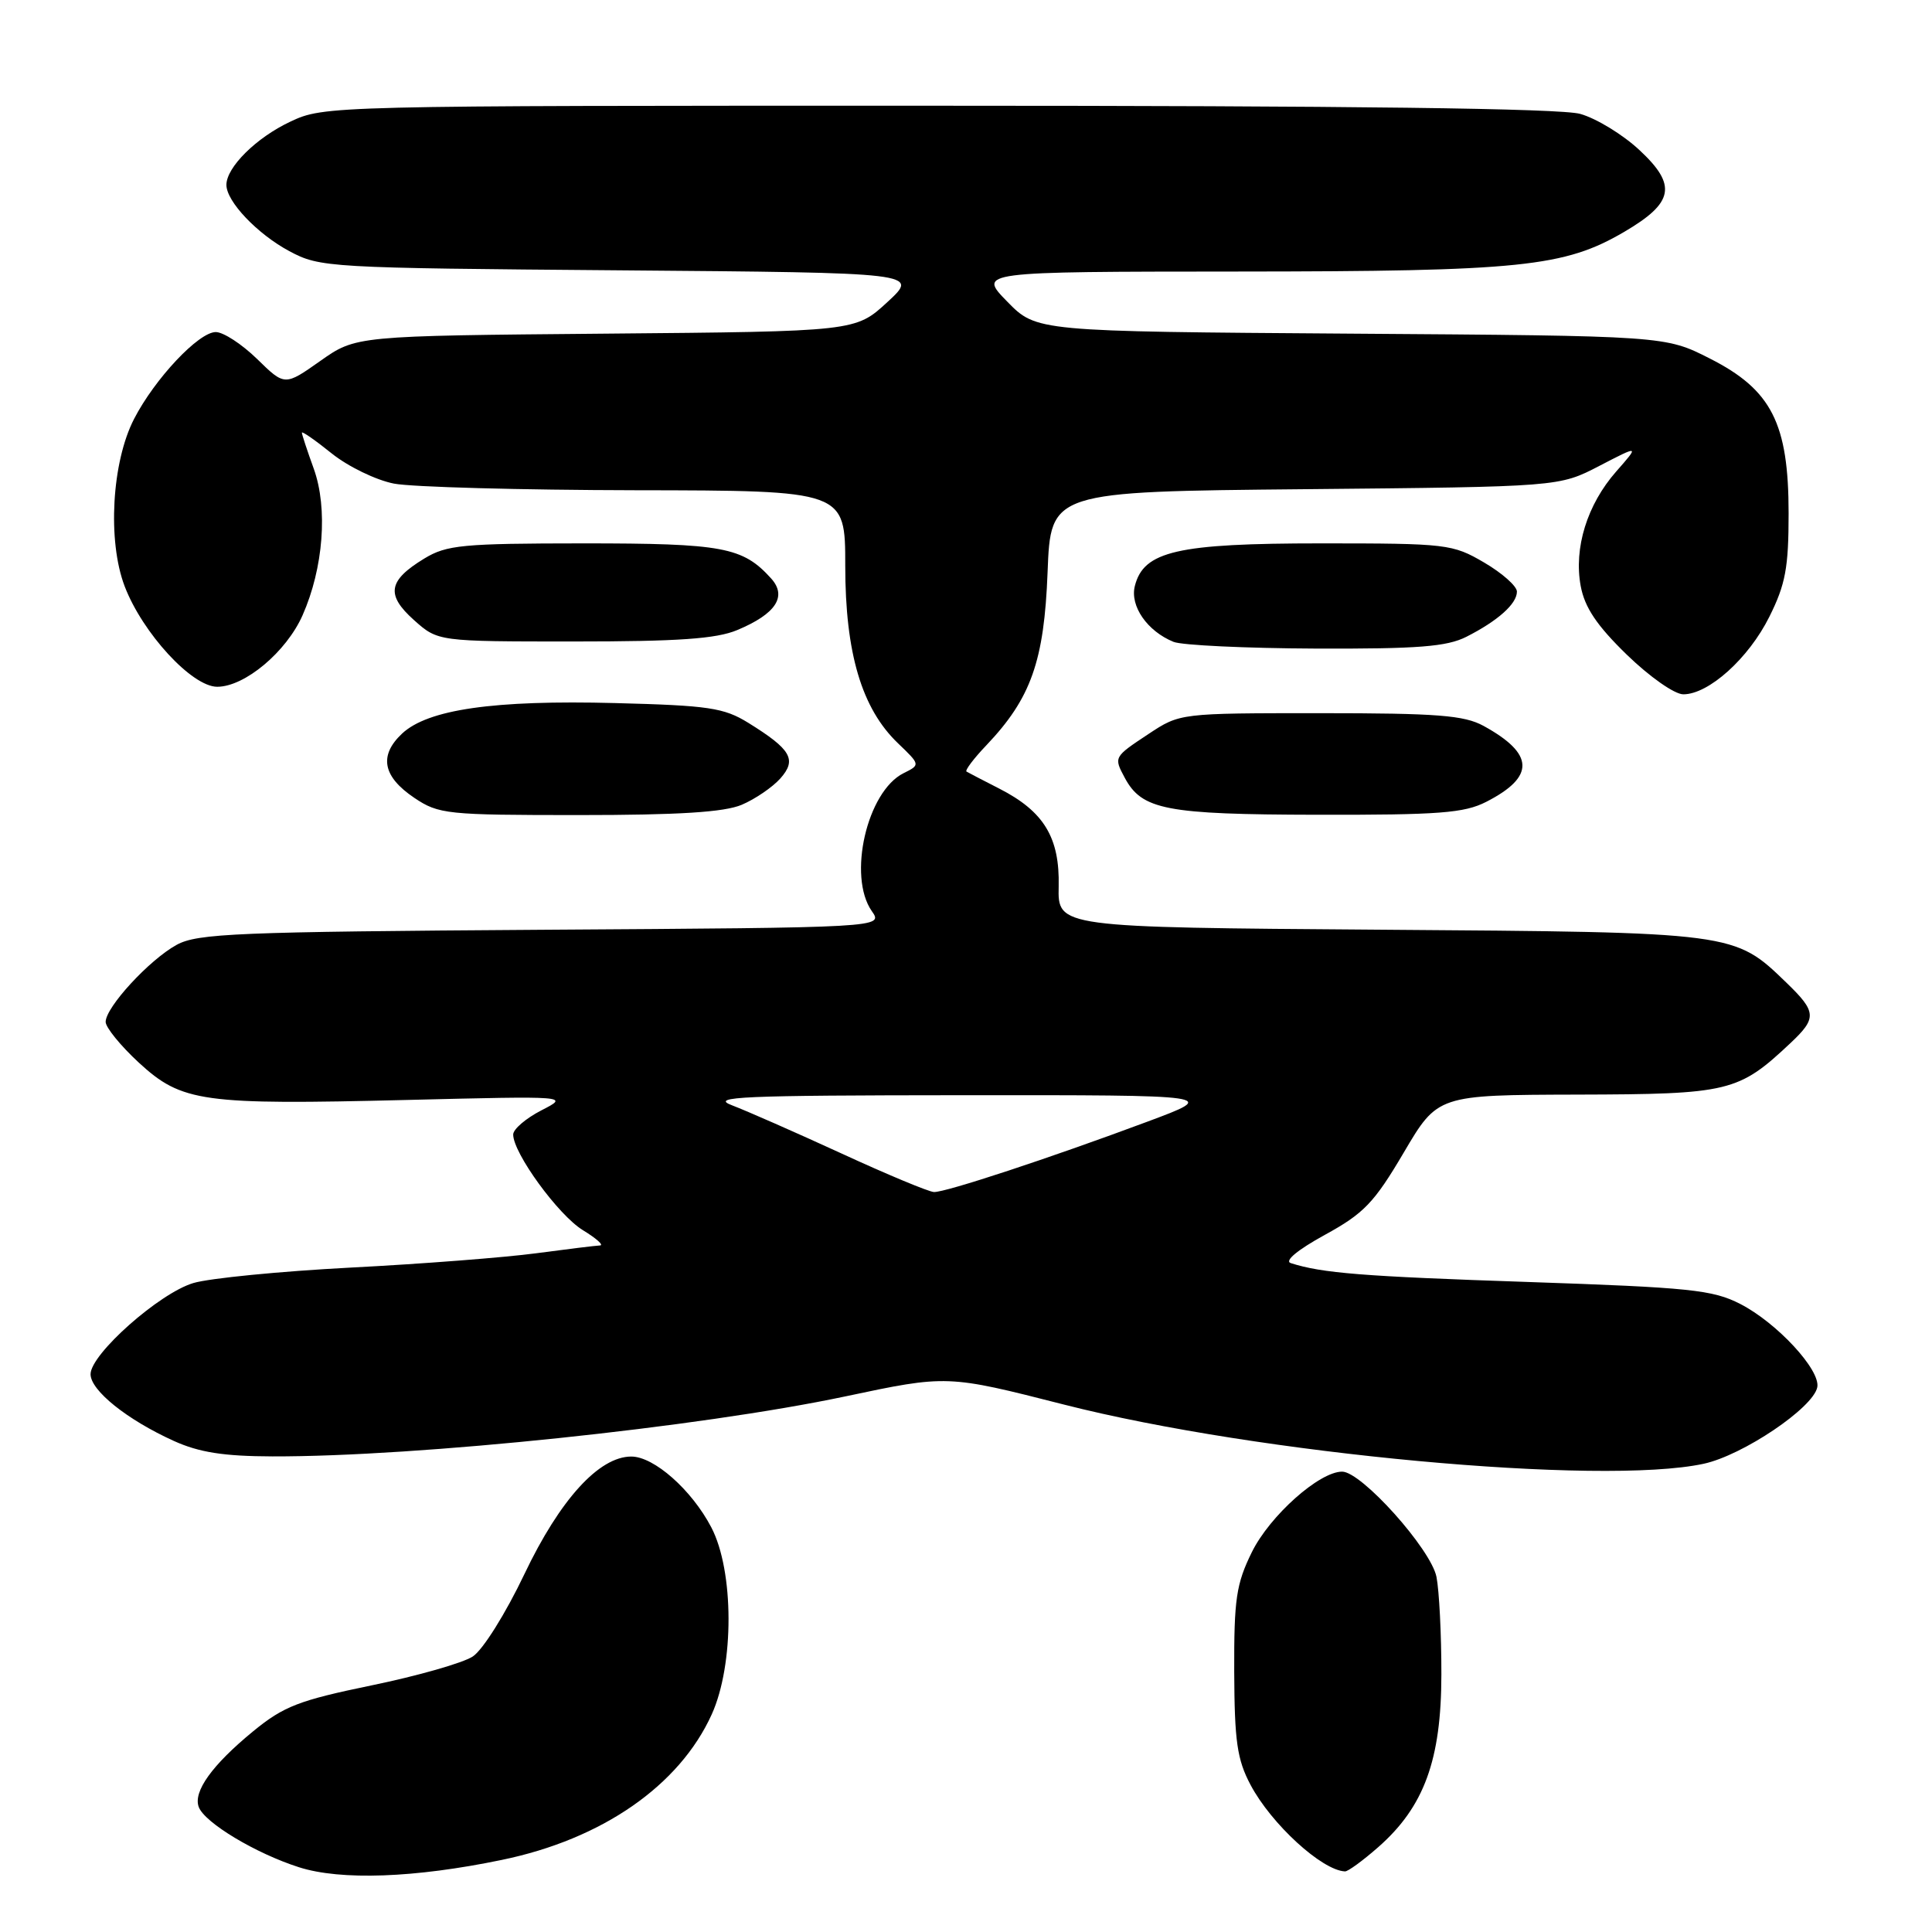 <?xml version="1.0" encoding="UTF-8" standalone="no"?>
<!DOCTYPE svg PUBLIC "-//W3C//DTD SVG 1.1//EN" "http://www.w3.org/Graphics/SVG/1.1/DTD/svg11.dtd" >
<svg xmlns="http://www.w3.org/2000/svg" xmlns:xlink="http://www.w3.org/1999/xlink" version="1.1" viewBox="0 0 256 256">
 <g >
 <path fill="currentColor"
d=" M 66.48 246.45 C 79.78 243.71 90.03 236.60 94.31 227.16 C 97.30 220.55 97.27 208.15 94.25 202.38 C 91.65 197.41 86.66 193.00 83.65 193.00 C 79.38 193.00 74.20 198.69 69.50 208.55 C 67.00 213.80 63.98 218.62 62.65 219.49 C 61.35 220.35 55.31 222.07 49.24 223.32 C 39.61 225.31 37.60 226.08 33.55 229.40 C 28.10 233.87 25.56 237.41 26.34 239.45 C 27.14 241.54 33.91 245.60 39.62 247.42 C 45.16 249.19 54.96 248.84 66.48 246.45 Z  M 182.62 244.76 C 188.70 239.42 190.98 233.20 190.99 221.88 C 191.00 216.58 190.70 210.76 190.34 208.94 C 189.60 205.26 180.41 195.00 177.84 195.00 C 174.81 195.00 168.26 200.84 165.88 205.66 C 163.80 209.89 163.51 211.88 163.54 221.50 C 163.58 230.73 163.92 233.14 165.70 236.50 C 168.45 241.69 175.16 247.84 178.22 247.97 C 178.61 247.99 180.59 246.54 182.62 244.76 Z  M 225.73 193.96 C 230.91 192.85 240.27 186.55 240.80 183.81 C 241.24 181.53 235.45 175.27 230.59 172.78 C 226.94 170.91 223.95 170.60 202.50 169.87 C 180.51 169.13 175.20 168.70 171.04 167.37 C 170.15 167.09 171.92 165.62 175.54 163.63 C 180.73 160.79 182.08 159.38 186.00 152.73 C 190.50 145.09 190.50 145.09 209.00 145.04 C 229.15 144.99 230.35 144.70 237.25 138.21 C 240.76 134.91 240.71 134.08 236.75 130.25 C 229.77 123.50 230.06 123.53 182.83 123.19 C 140.16 122.88 140.16 122.88 140.28 117.46 C 140.43 110.98 138.33 107.52 132.42 104.50 C 130.26 103.40 128.31 102.38 128.07 102.24 C 127.83 102.09 129.02 100.51 130.71 98.74 C 136.62 92.52 138.36 87.59 138.81 75.82 C 139.22 65.14 139.22 65.14 172.90 64.82 C 206.59 64.50 206.59 64.50 211.91 61.74 C 217.23 58.98 217.23 58.98 214.16 62.47 C 210.30 66.86 208.52 72.61 209.45 77.65 C 209.98 80.49 211.57 82.87 215.56 86.75 C 218.58 89.68 221.88 92.00 223.05 92.00 C 226.41 92.00 231.71 87.23 234.45 81.72 C 236.59 77.43 237.00 75.22 237.00 68.02 C 237.00 56.09 234.74 51.65 226.57 47.51 C 220.65 44.50 220.65 44.50 178.99 44.21 C 137.33 43.92 137.33 43.92 133.46 39.96 C 129.59 36.00 129.59 36.00 164.05 35.98 C 201.56 35.96 207.29 35.37 215.24 30.71 C 221.80 26.86 222.24 24.54 217.25 19.90 C 215.05 17.84 211.51 15.68 209.38 15.09 C 206.76 14.36 179.17 14.01 124.24 14.01 C 43.52 14.00 42.95 14.01 38.47 16.12 C 33.97 18.23 30.00 22.16 30.00 24.50 C 30.00 26.70 34.09 31.00 38.34 33.28 C 42.41 35.45 43.40 35.51 82.15 35.82 C 121.80 36.14 121.80 36.14 117.58 40.03 C 113.36 43.92 113.36 43.92 80.26 44.21 C 47.16 44.50 47.16 44.50 42.45 47.82 C 37.73 51.15 37.73 51.15 34.07 47.57 C 32.06 45.61 29.60 44.00 28.59 44.00 C 26.33 44.00 20.52 50.17 17.77 55.50 C 14.81 61.23 14.22 71.67 16.52 77.69 C 18.89 83.89 25.44 91.00 28.78 91.00 C 32.43 91.00 37.94 86.38 40.09 81.53 C 42.86 75.27 43.46 67.36 41.58 62.12 C 40.71 59.72 40.00 57.56 40.00 57.33 C 40.00 57.10 41.78 58.33 43.95 60.08 C 46.12 61.82 49.83 63.62 52.20 64.08 C 54.56 64.54 68.99 64.93 84.25 64.96 C 112.00 65.00 112.00 65.00 112.00 74.96 C 112.00 86.54 114.18 93.88 118.98 98.48 C 121.96 101.34 121.96 101.34 119.73 102.45 C 114.88 104.86 112.29 116.11 115.52 120.73 C 117.05 122.91 117.05 122.91 71.77 123.20 C 31.41 123.47 26.16 123.68 23.40 125.20 C 19.79 127.18 14.00 133.46 14.00 135.41 C 14.00 136.14 15.98 138.57 18.39 140.80 C 24.10 146.05 26.76 146.42 53.92 145.75 C 75.46 145.22 75.46 145.22 71.73 147.13 C 69.68 148.19 68.00 149.62 68.00 150.33 C 68.00 152.80 73.99 161.02 77.23 163.00 C 79.03 164.10 80.05 165.01 79.50 165.03 C 78.95 165.05 75.12 165.52 71.00 166.07 C 66.88 166.62 55.85 167.48 46.50 167.96 C 37.15 168.45 27.75 169.37 25.62 170.01 C 21.11 171.35 12.00 179.43 12.00 182.09 C 12.00 184.24 16.83 188.12 23.03 190.93 C 26.39 192.45 29.63 192.96 36.10 192.98 C 55.34 193.03 92.66 189.12 112.01 185.03 C 125.51 182.17 125.51 182.17 141.01 186.12 C 166.69 192.67 212.15 196.88 225.73 193.96 Z  M 98.28 106.64 C 100.05 105.89 102.35 104.32 103.39 103.16 C 105.62 100.65 104.85 99.31 99.14 95.77 C 95.91 93.78 93.91 93.48 81.50 93.16 C 65.41 92.74 56.70 94.00 53.27 97.21 C 50.18 100.12 50.71 102.90 54.90 105.72 C 58.13 107.89 59.19 108.00 76.68 108.00 C 89.95 108.00 95.96 107.62 98.28 106.64 Z  M 196.93 106.25 C 203.44 102.92 203.33 99.89 196.57 96.18 C 194.00 94.78 190.46 94.50 174.93 94.50 C 156.35 94.50 156.35 94.50 152.18 97.26 C 147.57 100.31 147.57 100.32 149.03 103.05 C 151.31 107.31 154.47 107.92 174.50 107.96 C 190.67 107.99 194.01 107.74 196.93 106.25 Z  M 194.30 84.38 C 198.48 82.26 201.00 80.01 201.00 78.39 C 201.00 77.67 199.05 75.94 196.66 74.54 C 192.47 72.09 191.75 72.00 175.06 72.00 C 156.00 72.00 151.53 73.02 150.37 77.66 C 149.71 80.30 152.01 83.63 155.50 85.05 C 156.60 85.50 165.06 85.90 174.30 85.94 C 187.90 85.99 191.71 85.69 194.30 84.38 Z  M 97.68 83.49 C 102.81 81.35 104.33 79.03 102.18 76.65 C 98.42 72.49 95.82 72.00 77.30 72.00 C 61.26 72.01 59.18 72.21 56.22 74.01 C 51.42 76.93 51.11 78.81 54.85 82.16 C 58.03 85.00 58.03 85.00 76.05 85.00 C 89.86 85.00 94.91 84.65 97.68 83.49 Z  M 111.50 152.84 C 105.45 150.06 98.92 147.19 97.00 146.46 C 93.98 145.32 98.19 145.14 127.50 145.12 C 161.50 145.10 161.50 145.10 152.00 148.64 C 139.10 153.45 125.27 158.01 123.75 157.95 C 123.06 157.92 117.55 155.63 111.50 152.84 Z "/>
</g>
</svg>